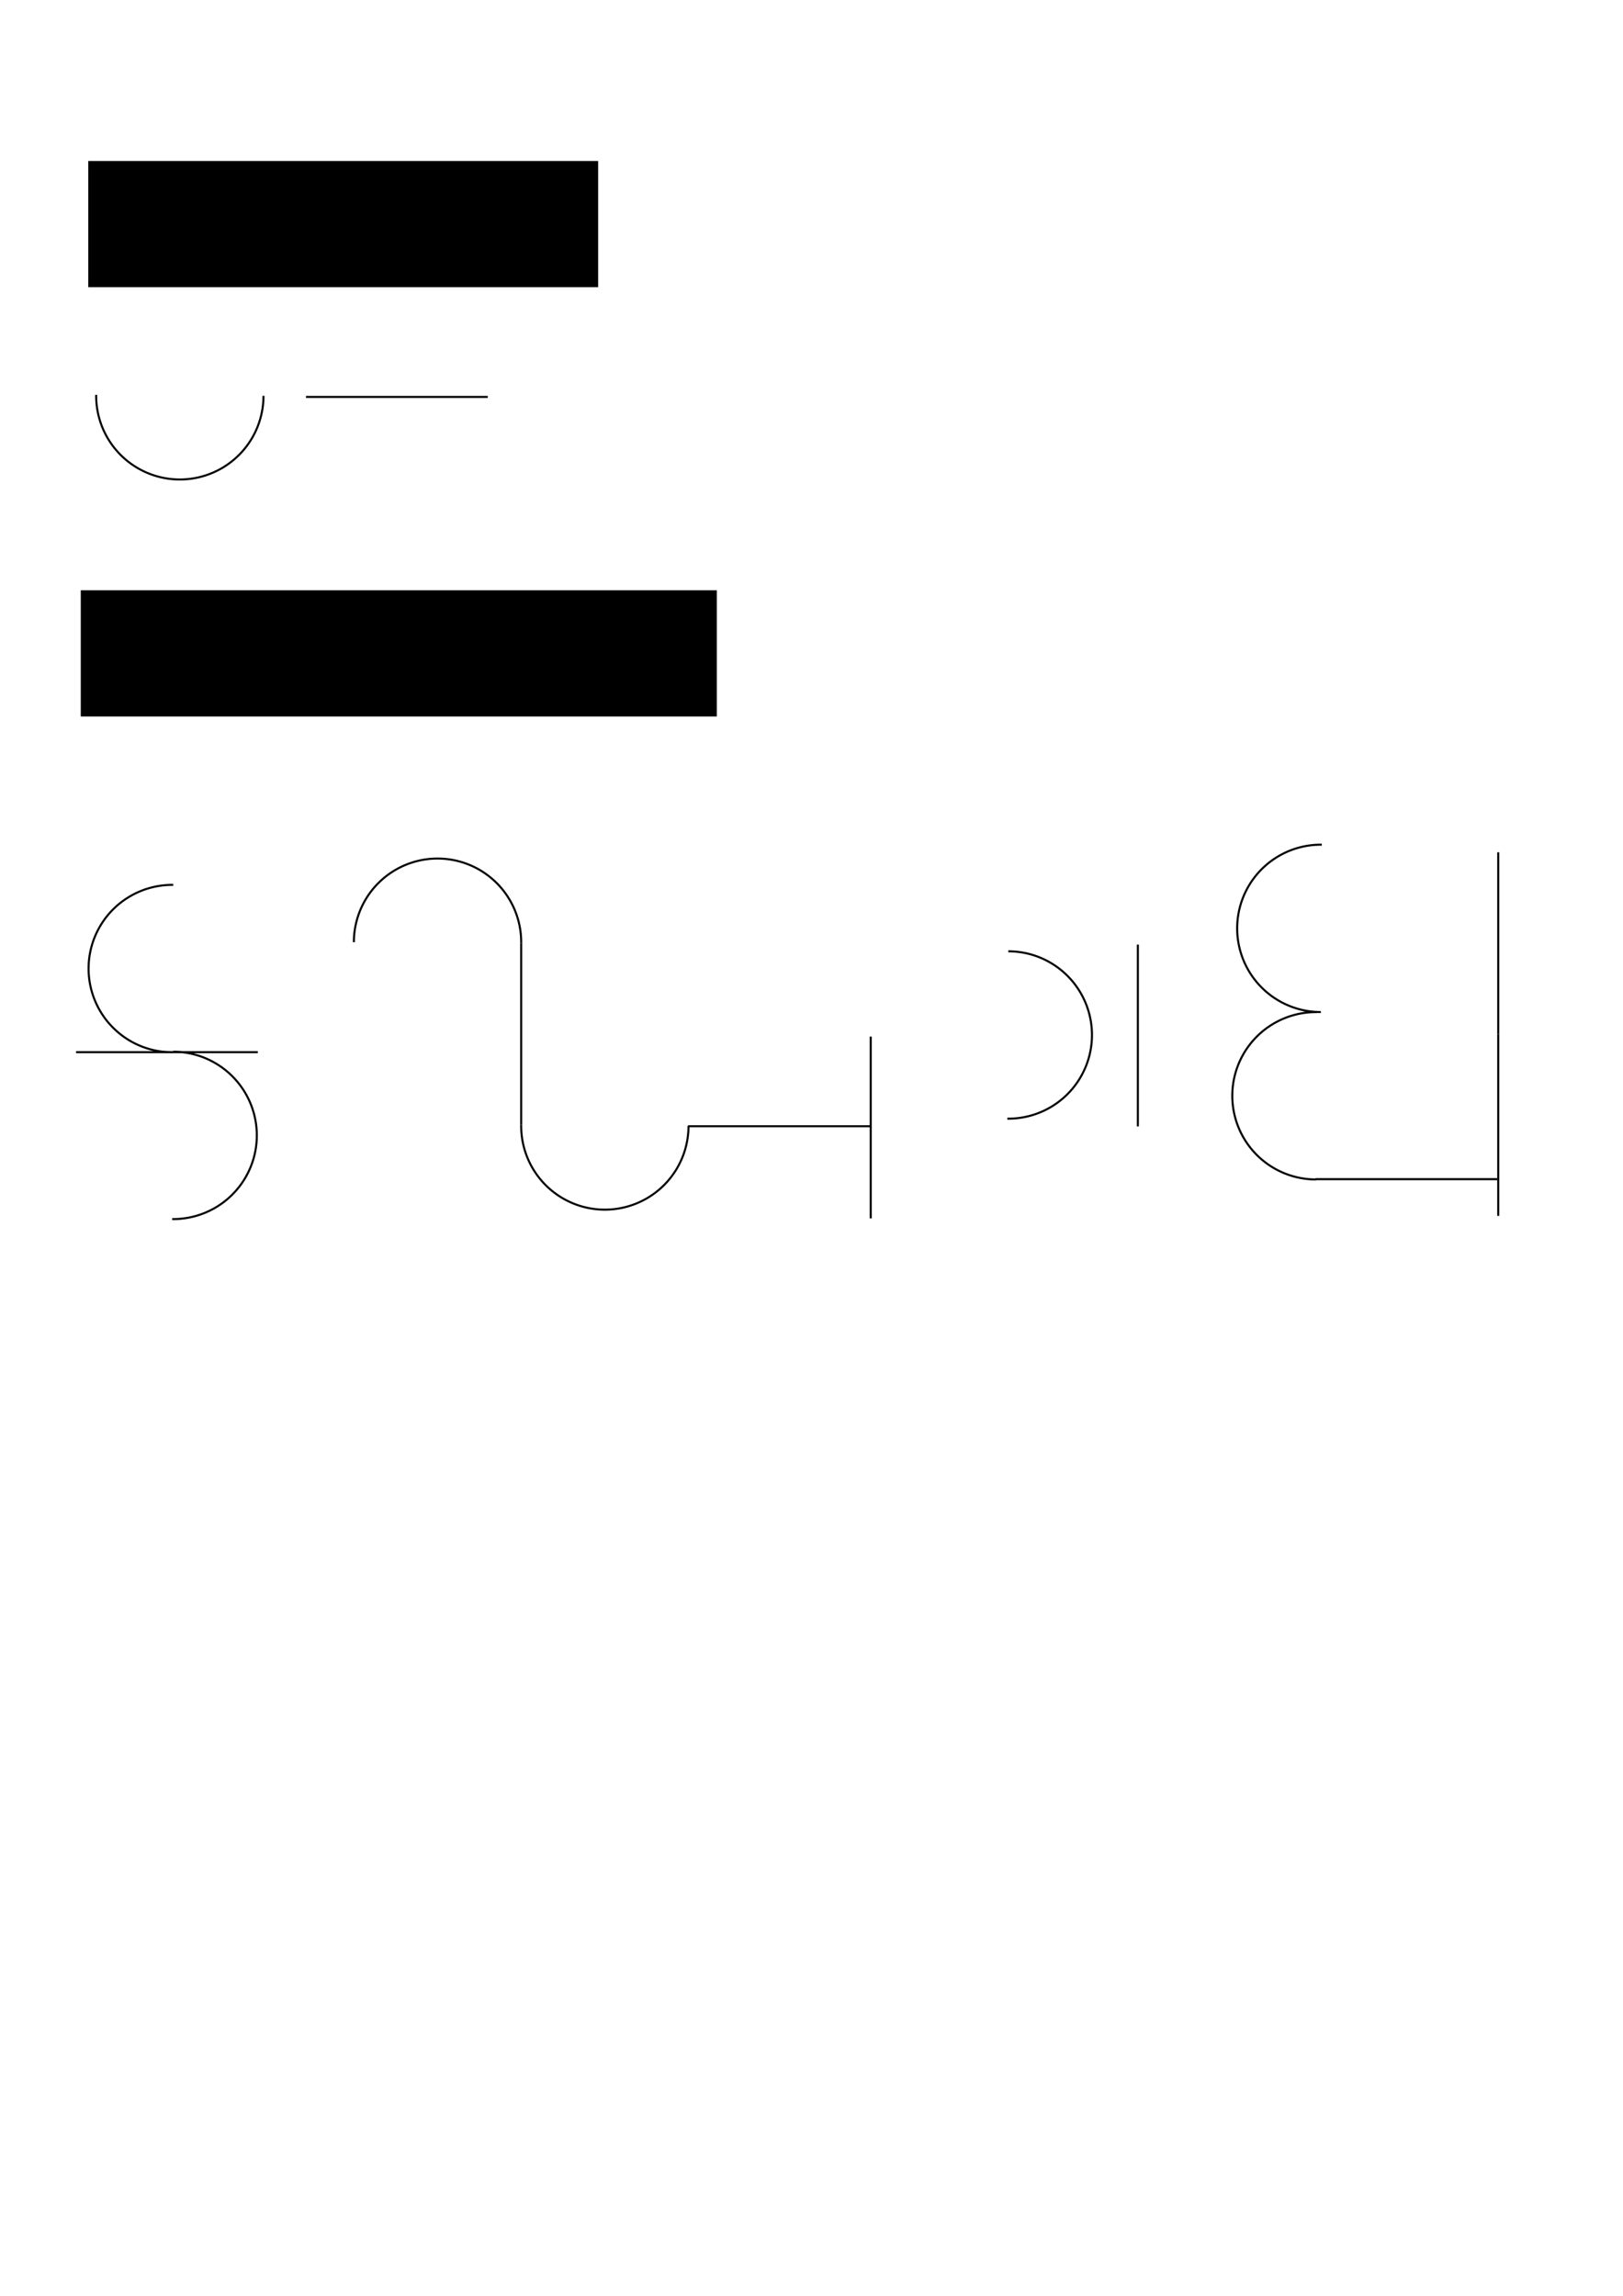 <?xml version="1.0" encoding="UTF-8" standalone="no"?>
<!-- Created with Inkscape (http://www.inkscape.org/) -->

<svg
   xmlns:dc="http://purl.org/dc/elements/1.1/"
   xmlns:cc="http://creativecommons.org/ns#"
   xmlns:rdf="http://www.w3.org/1999/02/22-rdf-syntax-ns#"
   xmlns:svg="http://www.w3.org/2000/svg"
   xmlns="http://www.w3.org/2000/svg"
   xmlns:sodipodi="http://sodipodi.sourceforge.net/DTD/sodipodi-0.dtd"
   xmlns:inkscape="http://www.inkscape.org/namespaces/inkscape"
   width="210mm"
   height="297mm"
   viewBox="0 0 210 297"
   version="1.1"
   id="svg8"
   inkscape:version="0.92.3 (2405546, 2018-03-11)"
   sodipodi:docname="BasicShapeLineSegementAndArcWithDerivativeGujaratiScriptCharactersCollection.svg">
  <defs
     id="defs2" />
  <sodipodi:namedview
     id="base"
     pagecolor="#ffffff"
     bordercolor="#666666"
     borderopacity="1.0"
     inkscape:pageopacity="0.0"
     inkscape:pageshadow="2"
     inkscape:zoom="0.81139696"
     inkscape:cx="255.85386"
     inkscape:cy="755.23924"
     inkscape:document-units="mm"
     inkscape:current-layer="layer1"
     showgrid="false"
     inkscape:window-width="1920"
     inkscape:window-height="1009"
     inkscape:window-x="0"
     inkscape:window-y="0"
     inkscape:window-maximized="1" />
  <g
     inkscape:label="Layer 1"
     inkscape:groupmode="layer"
     id="layer1">
    <path
       id="path3723"
       style="fill:none;fill-opacity:1;stroke:#000000;stroke-width:0.265;stroke-opacity:1"
       sodipodi:type="arc"
       sodipodi:cx="23.268564"
       sodipodi:cy="51.204475"
       sodipodi:rx="10.824416"
       sodipodi:ry="10.824416"
       sodipodi:start="0"
       sodipodi:end="3.1532742"
       d="m 34.093,51.204 a 10.824,10.824 0 0 1 -5.449,9.395 10.824,10.824 0 0 1 -10.861,-0.063 10.824,10.824 0 0 1 -5.339,-9.458"
       sodipodi:open="true" />
    <path
       style="fill:none;stroke:#000000;stroke-width:0.265px;stroke-linecap:butt;stroke-linejoin:miter;stroke-opacity:1"
       d="M 39.592,51.348 H 63.11"
       id="path4540"
       inkscape:connector-curvature="0" />
    <path
       id="path3723-3"
       style="fill:none;fill-opacity:1;stroke:#000000;stroke-width:0.265;stroke-opacity:1"
       sodipodi:type="arc"
       sodipodi:cx="125.29934"
       sodipodi:cy="-22.285564"
       sodipodi:rx="10.824416"
       sodipodi:ry="10.824416"
       sodipodi:start="0"
       sodipodi:end="3.1532742"
       d="m 136.124,-22.286 a 10.824,10.824 0 0 1 -5.449,9.395 10.824,10.824 0 0 1 -10.861,-0.063 10.824,10.824 0 0 1 -5.339,-9.458"
       sodipodi:open="true"
       transform="rotate(90)" />
    <path
       id="path3723-3-6"
       style="fill:none;fill-opacity:1;stroke:#000000;stroke-width:0.265;stroke-opacity:1"
       sodipodi:type="arc"
       sodipodi:cx="-146.88341"
       sodipodi:cy="22.404655"
       sodipodi:rx="10.824416"
       sodipodi:ry="10.824416"
       sodipodi:start="0"
       sodipodi:end="3.1532742"
       d="m -136.059,22.405 a 10.824,10.824 0 0 1 -5.449,9.395 10.824,10.824 0 0 1 -10.861,-0.063 10.824,10.824 0 0 1 -5.339,-9.458"
       sodipodi:open="true"
       transform="rotate(-90)" />
    <path
       style="fill:none;stroke:#000000;stroke-width:0.265px;stroke-linecap:butt;stroke-linejoin:miter;stroke-opacity:1"
       d="M 9.841,136.112 H 33.36"
       id="path4540-7"
       inkscape:connector-curvature="0" />
    <path
       style="fill:none;stroke:#000000;stroke-width:0.265px;stroke-linecap:butt;stroke-linejoin:miter;stroke-opacity:1"
       d="M 89.041,145.697 H 112.559"
       id="path4540-5"
       inkscape:connector-curvature="0" />
    <path
       style="fill:none;stroke:#000000;stroke-width:0.265px;stroke-linecap:butt;stroke-linejoin:miter;stroke-opacity:1"
       d="m 112.662,134.101 v 23.519"
       id="path4540-3"
       inkscape:connector-curvature="0" />
    <path
       id="path3723-5"
       style="fill:none;fill-opacity:1;stroke:#000000;stroke-width:0.265;stroke-opacity:1"
       sodipodi:type="arc"
       sodipodi:cx="78.260086"
       sodipodi:cy="145.66322"
       sodipodi:rx="10.824416"
       sodipodi:ry="10.824416"
       sodipodi:start="0"
       sodipodi:end="3.1532742"
       d="m 89.085,145.663 a 10.824,10.824 0 0 1 -5.449,9.395 10.824,10.824 0 0 1 -10.861,-0.063 10.824,10.824 0 0 1 -5.339,-9.458"
       sodipodi:open="true" />
    <path
       style="fill:none;stroke:#000000;stroke-width:0.265px;stroke-linecap:butt;stroke-linejoin:miter;stroke-opacity:1"
       d="m 67.436,122.018 v 23.519"
       id="path4540-3-6"
       inkscape:connector-curvature="0" />
    <path
       id="path3723-2"
       style="fill:none;fill-opacity:1;stroke:#000000;stroke-width:0.265;stroke-opacity:1"
       sodipodi:type="arc"
       sodipodi:cx="-56.612736"
       sodipodi:cy="-121.89159"
       sodipodi:rx="10.824416"
       sodipodi:ry="10.824416"
       sodipodi:start="0"
       sodipodi:end="3.1532742"
       d="m -45.788,-121.892 a 10.824,10.824 0 0 1 -5.449,9.395 10.824,10.824 0 0 1 -10.861,-0.063 10.824,10.824 0 0 1 -5.339,-9.458"
       sodipodi:open="true"
       transform="scale(-1)" />
    <path
       id="path3723-9"
       style="fill:none;fill-opacity:1;stroke:#000000;stroke-width:0.265;stroke-opacity:1"
       sodipodi:type="arc"
       sodipodi:cx="-133.89281"
       sodipodi:cy="130.46487"
       sodipodi:rx="10.824416"
       sodipodi:ry="10.824416"
       sodipodi:start="0"
       sodipodi:end="3.1532742"
       d="m -123.068,130.465 a 10.824,10.824 0 0 1 -5.449,9.395 10.824,10.824 0 0 1 -10.861,-0.063 10.824,10.824 0 0 1 -5.339,-9.458"
       sodipodi:open="true"
       transform="rotate(-90)" />
    <path
       style="fill:none;stroke:#000000;stroke-width:0.265px;stroke-linecap:butt;stroke-linejoin:miter;stroke-opacity:1"
       d="m 147.227,122.199 v 23.519"
       id="path4540-1"
       inkscape:connector-curvature="0" />
    <path
       id="path3723-27"
       style="fill:none;fill-opacity:1;stroke:#000000;stroke-width:0.265;stroke-opacity:1"
       sodipodi:type="arc"
       sodipodi:cx="120.09959"
       sodipodi:cy="-170.90181"
       sodipodi:rx="10.824416"
       sodipodi:ry="10.824416"
       sodipodi:start="0"
       sodipodi:end="3.1532742"
       d="m 130.924,-170.902 a 10.824,10.824 0 0 1 -5.449,9.395 10.824,10.824 0 0 1 -10.861,-0.063 10.824,10.824 0 0 1 -5.339,-9.458"
       sodipodi:open="true"
       transform="rotate(90)" />
    <path
       id="path3723-27-0"
       style="fill:none;fill-opacity:1;stroke:#000000;stroke-width:0.265;stroke-opacity:1"
       sodipodi:type="arc"
       sodipodi:cx="141.7561"
       sodipodi:cy="-170.27116"
       sodipodi:rx="10.824416"
       sodipodi:ry="10.824416"
       sodipodi:start="0"
       sodipodi:end="3.1532742"
       d="m 152.581,-170.271 a 10.824,10.824 0 0 1 -5.449,9.395 10.824,10.824 0 0 1 -10.861,-0.063 10.824,10.824 0 0 1 -5.339,-9.458"
       sodipodi:open="true"
       transform="rotate(90)" />
    <path
       style="fill:none;stroke:#000000;stroke-width:0.265px;stroke-linecap:butt;stroke-linejoin:miter;stroke-opacity:1"
       d="m 170.224,152.545 h 23.519"
       id="path4540-9"
       inkscape:connector-curvature="0" />
    <path
       style="fill:none;stroke:#000000;stroke-width:0.265px;stroke-linecap:butt;stroke-linejoin:miter;stroke-opacity:1"
       d="m 193.857,133.775 v 23.519"
       id="path4540-36"
       inkscape:connector-curvature="0" />
    <path
       style="fill:none;stroke:#000000;stroke-width:0.265px;stroke-linecap:butt;stroke-linejoin:miter;stroke-opacity:1"
       d="m 193.857,110.256 v 23.519"
       id="path4540-36-0"
       inkscape:connector-curvature="0" />
    <flowRoot
       xml:space="preserve"
       id="flowRoot4782"
       style="font-style:normal;font-weight:normal;font-size:40px;line-height:1.25;font-family:sans-serif;letter-spacing:0px;word-spacing:0px;fill:#000000;fill-opacity:1;stroke:none"
       transform="matrix(0.265,0,0,0.265,6.196,8.152)"><flowRegion
         id="flowRegion4784"><rect
           id="rect4786"
           width="248.953"
           height="61.622"
           x="19.719"
           y="47.83" /></flowRegion><flowPara
         id="flowPara4788">Basic Shapes</flowPara></flowRoot>    <flowRoot
       xml:space="preserve"
       id="flowRoot4790"
       style="font-style:normal;font-weight:normal;font-size:40px;line-height:1.25;font-family:sans-serif;letter-spacing:0px;word-spacing:0px;fill:#000000;fill-opacity:1;stroke:none"
       transform="matrix(0.265,0,0,0.265,0.652,0.978)"><flowRegion
         id="flowRegion4792"><rect
           id="rect4794"
           width="310.575"
           height="61.622"
           x="36.973"
           y="284.459" /></flowRegion><flowPara
         id="flowPara4796">Derivatives</flowPara></flowRoot>  </g>
</svg>
